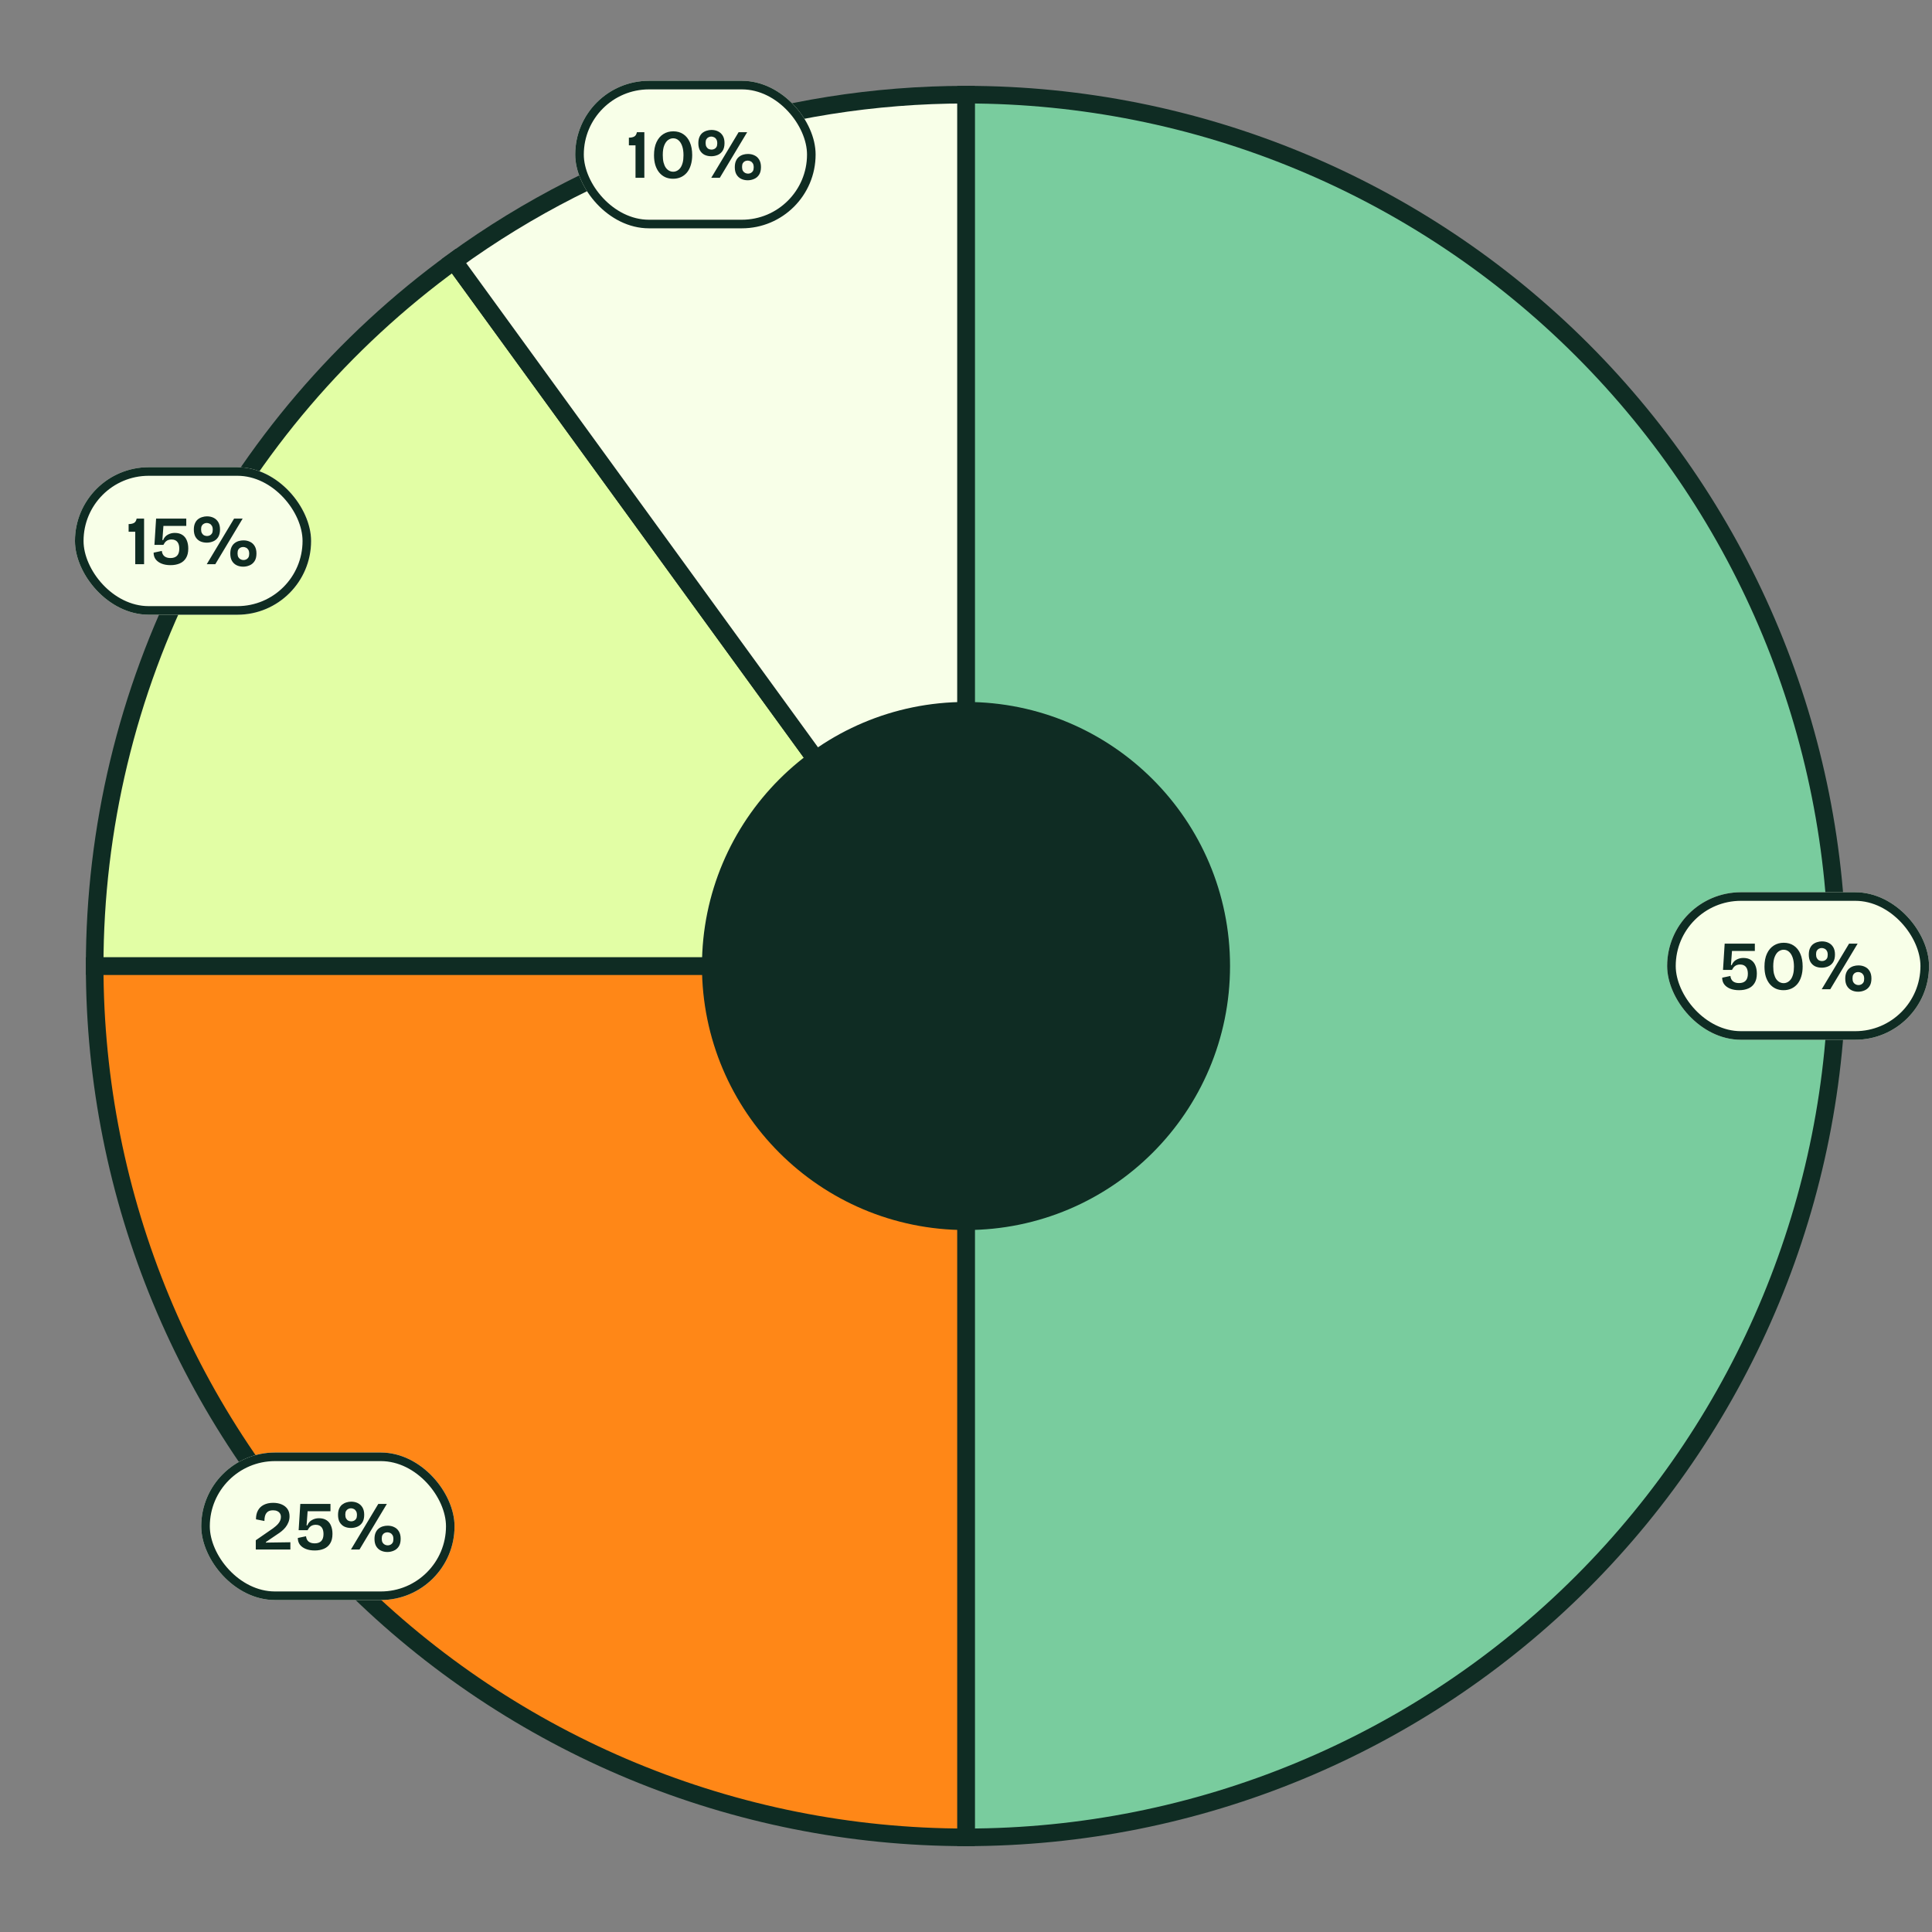 <svg width="450" height="450" viewBox="0 0 450 450" fill="none" xmlns="http://www.w3.org/2000/svg">
<rect x="0" y="0" width="450" height="450" fill="#808080" stroke="none"/>
<path d="M225 225V22.05C278.826 22.05 330.447 43.432 368.507 81.493C406.568 119.553 427.95 171.174 427.95 225C427.95 278.825 406.568 330.447 368.507 368.507C330.447 406.568 278.826 427.95 225 427.95V225Z" fill="#79CC9E" stroke="#0F2C23" stroke-width="4.1"/>
<path d="M225 225V427.95C171.174 427.95 119.553 406.568 81.493 368.507C43.432 330.447 22.05 278.826 22.05 225H225Z" fill="#FF8717" stroke="#0F2C23" stroke-width="4.1"/>
<path d="M225 225H22.05C22.05 192.972 29.63 161.399 44.17 132.863C58.71 104.326 79.798 79.635 105.709 60.81L225 225Z" fill="#E2FEA5" stroke="#0F2C23" stroke-width="4.1"/>
<path d="M225 225L105.709 60.81C140.383 35.618 182.141 22.05 225 22.05V225Z" fill="#F8FFE8" stroke="#0F2C23" stroke-width="4.1"/>
<path d="M225 286.5C258.966 286.5 286.5 258.966 286.5 225C286.5 191.034 258.966 163.5 225 163.5C191.034 163.5 163.5 191.034 163.5 225C163.5 258.966 191.034 286.5 225 286.5Z" fill="#0F2C23"/>
<g clip-path="url(#clip0_134_538)">
<rect x="388.31" y="207.82" width="61" height="34.36" rx="17.18" fill="#F8FFE8"/>
<path d="M405.069 230.635C404.276 230.635 403.585 230.517 402.995 230.281C402.405 230.045 401.944 229.713 401.612 229.284C401.29 228.855 401.13 228.335 401.13 227.724L403.043 227.322C403.097 227.858 403.295 228.271 403.638 228.56C403.992 228.839 404.464 228.978 405.053 228.978C405.718 228.978 406.227 228.802 406.581 228.448C406.935 228.083 407.112 227.537 407.112 226.808C407.112 226.497 407.08 226.213 407.015 225.955C406.951 225.687 406.844 225.457 406.694 225.264C406.554 225.071 406.367 224.921 406.131 224.814C405.906 224.706 405.627 224.653 405.295 224.653C405.048 224.653 404.828 224.685 404.635 224.749C404.442 224.803 404.271 224.889 404.121 225.007C403.971 225.114 403.837 225.248 403.719 225.409C403.611 225.559 403.51 225.725 403.413 225.907H401.323L401.709 219.796H408.736V221.501H403.413L403.172 224.798H403.349C403.574 224.229 403.933 223.811 404.426 223.543C404.919 223.265 405.461 223.125 406.05 223.125C406.758 223.125 407.342 223.275 407.803 223.575C408.275 223.876 408.623 224.299 408.848 224.846C409.084 225.393 409.202 226.036 409.202 226.775C409.202 227.676 409.025 228.41 408.672 228.978C408.328 229.547 407.846 229.965 407.224 230.233C406.602 230.501 405.884 230.635 405.069 230.635ZM415.418 230.635C414.743 230.635 414.131 230.512 413.585 230.265C413.038 230.008 412.572 229.643 412.186 229.171C411.8 228.7 411.5 228.126 411.285 227.451C411.081 226.775 410.98 226.009 410.98 225.151C410.98 223.951 411.173 222.938 411.559 222.112C411.944 221.287 412.475 220.659 413.151 220.231C413.826 219.802 414.598 219.587 415.466 219.587C416.367 219.587 417.144 219.807 417.798 220.247C418.463 220.686 418.972 221.319 419.326 222.144C419.69 222.97 419.872 223.961 419.872 225.119C419.872 225.977 419.765 226.749 419.551 227.435C419.347 228.121 419.047 228.705 418.65 229.188C418.253 229.659 417.782 230.018 417.235 230.265C416.688 230.512 416.083 230.635 415.418 230.635ZM415.45 228.995C415.761 228.995 416.061 228.92 416.351 228.769C416.64 228.619 416.897 228.394 417.122 228.094C417.348 227.783 417.524 227.387 417.653 226.904C417.782 226.422 417.846 225.837 417.846 225.151C417.846 224.326 417.744 223.618 417.541 223.029C417.337 222.439 417.053 221.989 416.688 221.678C416.335 221.367 415.916 221.212 415.434 221.212C415.037 221.212 414.651 221.34 414.276 221.597C413.912 221.855 413.612 222.268 413.376 222.836C413.14 223.393 413.022 224.149 413.022 225.103C413.022 225.778 413.081 226.357 413.199 226.84C413.327 227.322 413.499 227.724 413.713 228.046C413.938 228.357 414.196 228.593 414.485 228.753C414.785 228.914 415.107 228.995 415.45 228.995ZM424.313 225.393C423.745 225.393 423.23 225.285 422.769 225.071C422.319 224.846 421.96 224.508 421.692 224.058C421.435 223.597 421.306 223.029 421.306 222.353C421.306 221.785 421.392 221.303 421.563 220.906C421.735 220.509 421.965 220.193 422.255 219.957C422.555 219.721 422.887 219.55 423.252 219.443C423.616 219.325 423.986 219.266 424.361 219.266C424.94 219.266 425.455 219.378 425.905 219.603C426.366 219.829 426.73 220.166 426.998 220.617C427.266 221.067 427.4 221.635 427.4 222.321C427.4 223.072 427.25 223.677 426.95 224.138C426.65 224.588 426.264 224.91 425.792 225.103C425.321 225.296 424.828 225.393 424.313 225.393ZM424.393 223.849C424.608 223.849 424.817 223.801 425.021 223.704C425.224 223.608 425.39 223.457 425.519 223.254C425.648 223.039 425.712 222.75 425.712 222.385C425.712 221.999 425.642 221.694 425.503 221.469C425.364 221.233 425.187 221.067 424.972 220.97C424.758 220.863 424.538 220.81 424.313 220.81C424.088 220.81 423.873 220.863 423.67 220.97C423.466 221.067 423.3 221.222 423.171 221.437C423.053 221.64 422.994 221.924 422.994 222.289C422.994 222.653 423.059 222.954 423.187 223.189C423.327 223.425 423.504 223.597 423.718 223.704C423.932 223.801 424.158 223.849 424.393 223.849ZM432.804 230.989C432.235 230.989 431.721 230.876 431.26 230.651C430.81 230.426 430.45 230.088 430.182 229.638C429.925 229.188 429.796 228.625 429.796 227.949C429.796 227.381 429.882 226.899 430.054 226.502C430.225 226.105 430.456 225.789 430.745 225.553C431.045 225.307 431.378 225.13 431.742 225.023C432.107 224.915 432.477 224.862 432.852 224.862C433.431 224.862 433.945 224.974 434.396 225.2C434.857 225.414 435.221 225.752 435.489 226.213C435.757 226.663 435.891 227.231 435.891 227.917C435.891 228.668 435.741 229.268 435.441 229.718C435.141 230.168 434.755 230.49 434.283 230.683C433.811 230.887 433.318 230.989 432.804 230.989ZM432.884 229.445C433.098 229.445 433.307 229.397 433.511 229.3C433.715 229.204 433.881 229.054 434.01 228.85C434.138 228.635 434.203 228.346 434.203 227.981C434.203 227.585 434.133 227.274 433.994 227.049C433.854 226.824 433.677 226.663 433.463 226.566C433.248 226.459 433.029 226.406 432.804 226.406C432.578 226.406 432.364 226.454 432.16 226.55C431.957 226.647 431.79 226.802 431.662 227.017C431.544 227.231 431.485 227.521 431.485 227.885C431.485 228.25 431.549 228.55 431.678 228.786C431.817 229.011 431.994 229.177 432.209 229.284C432.423 229.391 432.648 229.445 432.884 229.445ZM424.313 230.41L430.681 219.796H432.675L426.307 230.41H424.313Z" fill="#0F2C23"/>
<rect x="389.31" y="208.82" width="59" height="32.36" rx="16.18" stroke="#0F2C23" stroke-width="2"/>
</g>
<g clip-path="url(#clip1_134_538)">
<rect x="46.87" y="338.32" width="59" height="34.36" rx="17.18" fill="#F8FFE8"/>
<path d="M59.578 360.91V358.755L63.582 355.989C63.785 355.839 63.995 355.673 64.209 355.49C64.423 355.308 64.622 355.11 64.804 354.896C64.997 354.67 65.147 354.429 65.254 354.172C65.372 353.904 65.431 353.62 65.431 353.32C65.431 352.998 65.356 352.725 65.206 352.499C65.067 352.274 64.858 352.097 64.579 351.969C64.311 351.84 63.978 351.776 63.582 351.776C63.228 351.776 62.922 351.829 62.665 351.937C62.419 352.044 62.215 352.205 62.054 352.419C61.893 352.623 61.775 352.88 61.7 353.191C61.625 353.502 61.588 353.861 61.588 354.268L59.626 353.882C59.615 353.1 59.76 352.424 60.06 351.856C60.36 351.277 60.81 350.832 61.411 350.522C62.022 350.2 62.756 350.039 63.614 350.039C64.375 350.039 65.04 350.162 65.608 350.409C66.187 350.656 66.637 351.009 66.959 351.47C67.28 351.931 67.441 352.499 67.441 353.175C67.441 353.689 67.35 354.161 67.168 354.59C66.996 355.019 66.771 355.405 66.492 355.748C66.224 356.08 65.924 356.38 65.592 356.648C65.26 356.916 64.938 357.147 64.627 357.34L61.925 359.173V359.302L67.634 359.221V360.91H59.578ZM73.306 361.135C72.513 361.135 71.822 361.017 71.232 360.781C70.642 360.545 70.181 360.213 69.849 359.784C69.528 359.355 69.367 358.835 69.367 358.224L71.28 357.822C71.334 358.358 71.532 358.771 71.875 359.06C72.229 359.339 72.701 359.478 73.29 359.478C73.955 359.478 74.464 359.302 74.818 358.948C75.172 358.583 75.349 358.037 75.349 357.308C75.349 356.997 75.317 356.713 75.252 356.455C75.188 356.187 75.081 355.957 74.931 355.764C74.791 355.571 74.604 355.421 74.368 355.314C74.143 355.206 73.864 355.153 73.532 355.153C73.285 355.153 73.065 355.185 72.872 355.249C72.679 355.303 72.508 355.389 72.358 355.507C72.208 355.614 72.074 355.748 71.956 355.909C71.849 356.059 71.747 356.225 71.65 356.407H69.56L69.946 350.296H76.973V352.001H71.65L71.409 355.298H71.586C71.811 354.729 72.17 354.311 72.663 354.043C73.156 353.765 73.698 353.625 74.287 353.625C74.995 353.625 75.579 353.775 76.04 354.075C76.512 354.376 76.86 354.799 77.085 355.346C77.321 355.893 77.439 356.536 77.439 357.275C77.439 358.176 77.262 358.91 76.909 359.478C76.566 360.047 76.083 360.465 75.461 360.733C74.84 361.001 74.121 361.135 73.306 361.135ZM81.743 355.893C81.175 355.893 80.66 355.785 80.199 355.571C79.749 355.346 79.39 355.008 79.122 354.558C78.864 354.097 78.736 353.529 78.736 352.853C78.736 352.285 78.822 351.803 78.993 351.406C79.165 351.009 79.395 350.693 79.684 350.457C79.985 350.221 80.317 350.05 80.681 349.943C81.046 349.825 81.416 349.766 81.791 349.766C82.37 349.766 82.885 349.878 83.335 350.103C83.796 350.329 84.16 350.666 84.428 351.117C84.696 351.567 84.83 352.135 84.83 352.821C84.83 353.572 84.68 354.177 84.38 354.638C84.08 355.088 83.694 355.41 83.222 355.603C82.751 355.796 82.257 355.893 81.743 355.893ZM81.823 354.349C82.038 354.349 82.247 354.301 82.45 354.204C82.654 354.108 82.82 353.957 82.949 353.754C83.078 353.539 83.142 353.25 83.142 352.885C83.142 352.499 83.072 352.194 82.933 351.969C82.793 351.733 82.617 351.567 82.402 351.47C82.188 351.363 81.968 351.31 81.743 351.31C81.518 351.31 81.303 351.363 81.1 351.47C80.896 351.567 80.73 351.722 80.601 351.937C80.483 352.14 80.424 352.424 80.424 352.789C80.424 353.153 80.489 353.454 80.617 353.689C80.757 353.925 80.933 354.097 81.148 354.204C81.362 354.301 81.587 354.349 81.823 354.349ZM90.233 361.489C89.665 361.489 89.151 361.376 88.69 361.151C88.239 360.926 87.88 360.588 87.612 360.138C87.355 359.688 87.226 359.125 87.226 358.449C87.226 357.881 87.312 357.399 87.484 357.002C87.655 356.605 87.886 356.289 88.175 356.053C88.475 355.807 88.808 355.63 89.172 355.523C89.537 355.415 89.906 355.362 90.282 355.362C90.861 355.362 91.375 355.474 91.825 355.7C92.286 355.914 92.651 356.252 92.919 356.713C93.187 357.163 93.321 357.731 93.321 358.417C93.321 359.168 93.171 359.768 92.871 360.218C92.57 360.668 92.184 360.99 91.713 361.183C91.241 361.387 90.748 361.489 90.233 361.489ZM90.314 359.945C90.528 359.945 90.737 359.897 90.941 359.8C91.145 359.704 91.311 359.554 91.439 359.35C91.568 359.135 91.632 358.846 91.632 358.481C91.632 358.085 91.563 357.774 91.423 357.549C91.284 357.324 91.107 357.163 90.893 357.066C90.678 356.959 90.459 356.906 90.233 356.906C90.008 356.906 89.794 356.954 89.59 357.05C89.386 357.147 89.22 357.302 89.092 357.517C88.974 357.731 88.915 358.021 88.915 358.385C88.915 358.75 88.979 359.05 89.108 359.286C89.247 359.511 89.424 359.677 89.638 359.784C89.853 359.891 90.078 359.945 90.314 359.945ZM81.743 360.91L88.111 350.296H90.105L83.737 360.91H81.743Z" fill="#0F2C23"/>
<rect x="47.87" y="339.32" width="57.01" height="32.36" rx="16.18" stroke="#0F2C23" stroke-width="2"/>
</g>
<g clip-path="url(#clip2_134_538)">
<rect x="17.46" y="108.82" width="55" height="34.36" rx="17.18" fill="#F8FFE8"/>
<path d="M31.502 131.41V123.852H29.959V122.067C30.462 122.067 30.875 121.981 31.197 121.81C31.518 121.638 31.727 121.3 31.824 120.796H33.56V131.41H31.502ZM39.719 131.635C38.926 131.635 38.234 131.517 37.645 131.281C37.055 131.045 36.594 130.713 36.262 130.284C35.94 129.855 35.779 129.335 35.779 128.724L37.693 128.322C37.746 128.858 37.945 129.271 38.288 129.56C38.642 129.839 39.113 129.978 39.703 129.978C40.368 129.978 40.877 129.802 41.231 129.448C41.584 129.083 41.761 128.537 41.761 127.808C41.761 127.497 41.729 127.213 41.665 126.955C41.6 126.687 41.493 126.457 41.343 126.264C41.204 126.071 41.016 125.921 40.78 125.814C40.555 125.706 40.277 125.653 39.944 125.653C39.698 125.653 39.478 125.685 39.285 125.749C39.092 125.803 38.92 125.889 38.77 126.007C38.62 126.114 38.486 126.248 38.368 126.409C38.261 126.559 38.159 126.725 38.063 126.907H35.972L36.358 120.796H43.386V122.501H38.063L37.822 125.798H37.998C38.224 125.229 38.583 124.811 39.076 124.543C39.569 124.265 40.11 124.125 40.7 124.125C41.408 124.125 41.992 124.275 42.453 124.575C42.925 124.876 43.273 125.299 43.498 125.846C43.734 126.393 43.852 127.036 43.852 127.775C43.852 128.676 43.675 129.41 43.321 129.978C42.978 130.547 42.496 130.965 41.874 131.233C41.252 131.501 40.534 131.635 39.719 131.635ZM48.156 126.393C47.587 126.393 47.073 126.285 46.612 126.071C46.161 125.846 45.802 125.508 45.534 125.058C45.277 124.597 45.148 124.029 45.148 123.353C45.148 122.785 45.234 122.303 45.406 121.906C45.577 121.509 45.808 121.193 46.097 120.957C46.397 120.721 46.73 120.55 47.094 120.443C47.459 120.325 47.828 120.266 48.204 120.266C48.783 120.266 49.297 120.378 49.748 120.603C50.208 120.829 50.573 121.166 50.841 121.617C51.109 122.067 51.243 122.635 51.243 123.321C51.243 124.072 51.093 124.677 50.793 125.138C50.492 125.588 50.107 125.91 49.635 126.103C49.163 126.296 48.67 126.393 48.156 126.393ZM48.236 124.849C48.45 124.849 48.659 124.801 48.863 124.704C49.067 124.608 49.233 124.457 49.361 124.254C49.49 124.039 49.554 123.75 49.554 123.385C49.554 122.999 49.485 122.694 49.346 122.469C49.206 122.233 49.029 122.067 48.815 121.97C48.6 121.863 48.381 121.81 48.156 121.81C47.93 121.81 47.716 121.863 47.512 121.97C47.309 122.067 47.142 122.222 47.014 122.437C46.896 122.64 46.837 122.924 46.837 123.289C46.837 123.653 46.901 123.954 47.03 124.189C47.169 124.425 47.346 124.597 47.56 124.704C47.775 124.801 48 124.849 48.236 124.849ZM56.646 131.989C56.078 131.989 55.563 131.876 55.102 131.651C54.652 131.426 54.293 131.088 54.025 130.638C53.768 130.188 53.639 129.625 53.639 128.949C53.639 128.381 53.725 127.899 53.896 127.502C54.068 127.105 54.298 126.789 54.588 126.553C54.888 126.307 55.22 126.13 55.585 126.023C55.949 125.915 56.319 125.862 56.694 125.862C57.273 125.862 57.788 125.974 58.238 126.2C58.699 126.414 59.063 126.752 59.331 127.213C59.599 127.663 59.733 128.231 59.733 128.917C59.733 129.668 59.584 130.268 59.283 130.718C58.983 131.168 58.597 131.49 58.126 131.683C57.654 131.887 57.161 131.989 56.646 131.989ZM56.727 130.445C56.941 130.445 57.15 130.397 57.354 130.3C57.557 130.204 57.724 130.054 57.852 129.85C57.981 129.635 58.045 129.346 58.045 128.981C58.045 128.585 57.975 128.274 57.836 128.049C57.697 127.824 57.52 127.663 57.305 127.566C57.091 127.459 56.871 127.406 56.646 127.406C56.421 127.406 56.206 127.454 56.003 127.55C55.799 127.647 55.633 127.802 55.504 128.017C55.386 128.231 55.328 128.521 55.328 128.885C55.328 129.25 55.392 129.55 55.52 129.786C55.66 130.011 55.837 130.177 56.051 130.284C56.266 130.391 56.491 130.445 56.727 130.445ZM48.156 131.41L54.523 120.796H56.517L50.15 131.41H48.156Z" fill="#0F2C23"/>
<rect x="18.46" y="109.82" width="53.01" height="32.36" rx="16.18" stroke="#0F2C23" stroke-width="2"/>
</g>
<g clip-path="url(#clip3_134_538)">
<rect x="133.98" y="18.82" width="56" height="34.36" rx="17.18" fill="#F8FFE8"/>
<path d="M148.023 41.41V33.852H146.479V32.067C146.983 32.067 147.396 31.981 147.717 31.809C148.039 31.638 148.248 31.3 148.344 30.796H150.081V41.41H148.023ZM156.77 41.635C156.095 41.635 155.484 41.511 154.937 41.265C154.39 41.008 153.924 40.643 153.538 40.172C153.152 39.7 152.852 39.126 152.638 38.451C152.434 37.775 152.332 37.009 152.332 36.151C152.332 34.951 152.525 33.938 152.911 33.112C153.297 32.287 153.828 31.659 154.503 31.231C155.178 30.802 155.95 30.587 156.819 30.587C157.719 30.587 158.496 30.807 159.15 31.247C159.815 31.686 160.324 32.319 160.678 33.144C161.042 33.97 161.225 34.961 161.225 36.119C161.225 36.977 161.117 37.749 160.903 38.435C160.699 39.121 160.399 39.705 160.002 40.188C159.606 40.659 159.134 41.018 158.587 41.265C158.041 41.511 157.435 41.635 156.77 41.635ZM156.802 39.995C157.113 39.995 157.414 39.919 157.703 39.769C157.992 39.619 158.25 39.394 158.475 39.094C158.7 38.783 158.877 38.386 159.005 37.904C159.134 37.422 159.198 36.837 159.198 36.151C159.198 35.326 159.097 34.618 158.893 34.029C158.689 33.439 158.405 32.989 158.041 32.678C157.687 32.367 157.269 32.212 156.786 32.212C156.39 32.212 156.004 32.34 155.629 32.597C155.264 32.855 154.964 33.267 154.728 33.836C154.492 34.393 154.374 35.149 154.374 36.103C154.374 36.778 154.433 37.357 154.551 37.84C154.68 38.322 154.851 38.724 155.066 39.046C155.291 39.357 155.548 39.593 155.838 39.753C156.138 39.914 156.459 39.995 156.802 39.995ZM165.665 36.392C165.097 36.392 164.583 36.285 164.122 36.071C163.671 35.846 163.312 35.508 163.044 35.058C162.787 34.597 162.658 34.029 162.658 33.353C162.658 32.785 162.744 32.303 162.916 31.906C163.087 31.509 163.318 31.193 163.607 30.957C163.907 30.721 164.24 30.55 164.604 30.443C164.969 30.325 165.338 30.266 165.714 30.266C166.292 30.266 166.807 30.378 167.257 30.604C167.718 30.829 168.083 31.166 168.351 31.617C168.619 32.067 168.753 32.635 168.753 33.321C168.753 34.072 168.603 34.677 168.303 35.138C168.002 35.589 167.616 35.91 167.145 36.103C166.673 36.296 166.18 36.392 165.665 36.392ZM165.746 34.849C165.96 34.849 166.169 34.8 166.373 34.704C166.577 34.608 166.743 34.458 166.871 34.254C167 34.039 167.064 33.75 167.064 33.385C167.064 32.999 166.995 32.694 166.855 32.469C166.716 32.233 166.539 32.067 166.325 31.97C166.11 31.863 165.89 31.809 165.665 31.809C165.44 31.809 165.226 31.863 165.022 31.97C164.818 32.067 164.652 32.222 164.524 32.437C164.406 32.64 164.347 32.924 164.347 33.289C164.347 33.653 164.411 33.954 164.54 34.19C164.679 34.425 164.856 34.597 165.07 34.704C165.285 34.8 165.51 34.849 165.746 34.849ZM174.156 41.989C173.588 41.989 173.073 41.876 172.612 41.651C172.162 41.426 171.803 41.088 171.535 40.638C171.277 40.188 171.149 39.625 171.149 38.949C171.149 38.381 171.235 37.899 171.406 37.502C171.578 37.105 171.808 36.789 172.098 36.553C172.398 36.307 172.73 36.13 173.095 36.023C173.459 35.915 173.829 35.862 174.204 35.862C174.783 35.862 175.298 35.974 175.748 36.2C176.209 36.414 176.573 36.752 176.841 37.213C177.109 37.663 177.243 38.231 177.243 38.917C177.243 39.668 177.093 40.268 176.793 40.718C176.493 41.169 176.107 41.49 175.635 41.683C175.164 41.887 174.67 41.989 174.156 41.989ZM174.236 40.445C174.451 40.445 174.66 40.397 174.863 40.3C175.067 40.204 175.233 40.053 175.362 39.85C175.491 39.635 175.555 39.346 175.555 38.981C175.555 38.585 175.485 38.274 175.346 38.049C175.207 37.824 175.03 37.663 174.815 37.566C174.601 37.459 174.381 37.406 174.156 37.406C173.931 37.406 173.716 37.454 173.513 37.55C173.309 37.647 173.143 37.802 173.014 38.017C172.896 38.231 172.837 38.52 172.837 38.885C172.837 39.249 172.902 39.55 173.03 39.785C173.17 40.011 173.347 40.177 173.561 40.284C173.775 40.391 174 40.445 174.236 40.445ZM165.665 41.41L172.033 30.796H174.027L167.659 41.41H165.665Z" fill="#0F2C23"/>
<rect x="134.98" y="19.82" width="53.99" height="32.36" rx="16.18" stroke="#0F2C23" stroke-width="2"/>
</g>
<defs>
<clipPath id="clip0_134_538">
<rect x="388.31" y="207.82" width="61" height="34.36" rx="17.18" fill="white"/>
</clipPath>
<clipPath id="clip1_134_538">
<rect x="46.87" y="338.32" width="59" height="34.36" rx="17.18" fill="white"/>
</clipPath>
<clipPath id="clip2_134_538">
<rect x="17.46" y="108.82" width="55" height="34.36" rx="17.18" fill="white"/>
</clipPath>
<clipPath id="clip3_134_538">
<rect x="133.98" y="18.82" width="56" height="34.36" rx="17.18" fill="white"/>
</clipPath>
</defs>
</svg>
